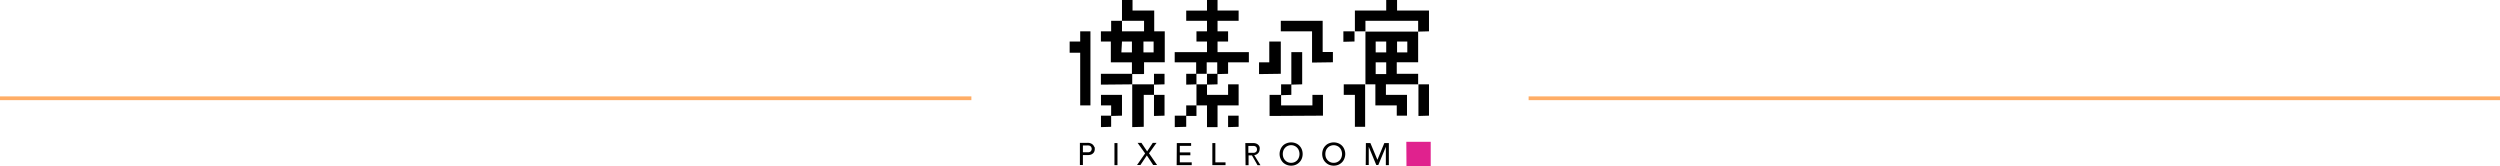 <svg xmlns="http://www.w3.org/2000/svg" viewBox="0 0 332 22.05"><defs><style>.cls-1{fill:#e0228e;fill-rule:evenodd;}.cls-2{opacity:0.6;isolation:isolate;}.cls-3{fill:#ff7600;}</style></defs><g id="图层_2" data-name="图层 2"><g id="图层_1-2" data-name="图层 1"><g id="组_974" data-name="组 974"><g id="联合_3" data-name="联合 3"><path d="M179.93,16.84V12.6h-1.48V11.2h2.88v-7h7V8.27h-2.84V9.8h2.84v1.4h-4.28v1.4h2.8v2.76h-1.36V14h-2.84V11.2h-1.36v5.64Zm2.76-7h1.4V8.28h-1.4Zm2.84-2.88h1.36V5.52h-1.36Zm-2.84,0h1.4V5.52h-1.4Zm-19.6,9.92V15.36h1.4v1.48Zm-2.8,0V14h-1.4V11.2h1.4v1.4h2.8V11.2h1.4V14h-2.8v2.88Zm-4.28,0V15.36h1.52v1.48Zm-5.65,0V11.2h2.89v1.4h-1.36v4.24Zm-4.15,0V15.36h1.35v1.48Zm42.16-1.48V11.2h1.4v4.16Zm-19.77,0V12.6h1.53V14h4.16V12.6h1.4v2.76Zm-11.07,0V14h1.36v1.4Zm-4.28,0V12.6h1.4v2.76Zm-5.69,0V14h-1.35V12.6H149v2.76ZM143.45,14v-7h-1.4V5.52h1.4V4.16h1.36V14Zm26.68-1.36V11.2h1.36v1.4Zm1.36-1.4V6.92h1.44V11.2Zm-11.2,0V9.8h1.4v1.4Zm-2.76,0V9.8h1.36v1.4Zm-4.28,0V9.8h1.4v1.4Zm-7.05,0V9.8h4.16v1.4Zm21-1.4V8.28h1.36V5.52h1.53V9.8Zm-5.55,0V8.28h-1.4V9.8h-1.4V8.28H156V6.92h4.29V5.52h-1.4V4.16h1.4V2.76h-2.76V1.41h2.76V0h1.4v1.4h2.8V2.76h-2.8v1.4h1.4V5.52h-1.4v1.4h4.16V8.28h-2.76V9.8Zm-9.8,0h-1.53V8.28h-2.8V5.52H146.2V4.16h1.36V2.76H149v1.4h2.93V2.76H149V0h1.4V1.4h2.88V4.16h1.4V8.27h-2.75V9.8Zm0-2.88h1.35V5.52h-1.35Zm-2.93,0h1.4V5.52H149Zm25.32,1.35V4.16h-4.15V2.76h5.56V6.91h1.36V8.27Zm4.16-2.76V4.16h1.48V5.51Zm9.93-1.35V2.76h-7v1.4h-1.4V1.4h4.16V0h1.44V1.4h4.24V4.16Z"/></g><g id="组_973" data-name="组 973"><g id="路径_1924" data-name="路径 1924"><path d="M148,19h.4v2.93H148Z"/></g><g id="路径_1925" data-name="路径 1925"><path d="M152.07,20.37l-1-1.4h.51l.76,1.13.75-1.13h.5l-1,1.39,1.07,1.55h-.52l-.84-1.27-.85,1.27H151Z"/></g><g id="路径_1926" data-name="路径 1926"><path d="M156.28,19h1.9v.37h-1.5v.87h1.4v.38h-1.4v.94h1.58v.37h-2Z"/></g><g id="路径_1927" data-name="路径 1927"><path d="M161,19h.4v2.56h1.35v.37H161Z"/></g><g id="路径_1928" data-name="路径 1928"><path d="M165.38,19h1a1.17,1.17,0,0,1,.46.07.84.84,0,0,1,.29.2.72.72,0,0,1,.15.27.86.86,0,0,1,0,.28.78.78,0,0,1-.19.51,1,1,0,0,1-.23.18.75.75,0,0,1-.3.09l.83,1.34H167l-.74-1.3h-.45v1.3h-.4Zm.4,1.29h.52l.23,0a.48.48,0,0,0,.2-.07.32.32,0,0,0,.14-.14.53.53,0,0,0,.06-.24.54.54,0,0,0-.06-.25.32.32,0,0,0-.14-.14.68.68,0,0,0-.2-.07l-.23,0h-.52Z"/></g><g id="路径_1929" data-name="路径 1929"><path d="M171.46,22a1.58,1.58,0,0,1-.61-.12,1.51,1.51,0,0,1-.49-.33,1.57,1.57,0,0,1-.31-.49,1.61,1.61,0,0,1,0-1.22,1.57,1.57,0,0,1,.31-.49,1.34,1.34,0,0,1,.49-.32,1.64,1.64,0,0,1,1.23,0,1.31,1.31,0,0,1,.48.32,1.43,1.43,0,0,1,.32.49,1.71,1.71,0,0,1,0,1.22,1.43,1.43,0,0,1-.32.49,1.47,1.47,0,0,1-.48.33A1.59,1.59,0,0,1,171.46,22Zm0-.38a1.07,1.07,0,0,0,.81-.34,1.17,1.17,0,0,0,.22-.37,1.3,1.3,0,0,0,0-.91,1,1,0,0,0-.22-.37,1.11,1.11,0,0,0-1.56-.06l-.05.06a1,1,0,0,0-.23.37,1.42,1.42,0,0,0,0,.91,1.2,1.2,0,0,0,.23.37,1.05,1.05,0,0,0,.8.34Z"/></g><g id="路径_1930" data-name="路径 1930"><path d="M177.12,22a1.67,1.67,0,0,1-.62-.12,1.47,1.47,0,0,1-.48-.33,1.43,1.43,0,0,1-.32-.49,1.71,1.71,0,0,1,0-1.22,1.43,1.43,0,0,1,.32-.49,1.31,1.31,0,0,1,.48-.32,1.66,1.66,0,0,1,1.24,0,1.39,1.39,0,0,1,.79.81,1.61,1.61,0,0,1,0,1.22,1.41,1.41,0,0,1-.31.49,1.58,1.58,0,0,1-.48.33A1.67,1.67,0,0,1,177.12,22Zm0-.38a1.07,1.07,0,0,0,.8-.34,1.17,1.17,0,0,0,.22-.37,1.3,1.3,0,0,0,0-.91,1,1,0,0,0-.22-.37.94.94,0,0,0-.35-.25,1.11,1.11,0,0,0-.91,0,.87.87,0,0,0-.35.25,1,1,0,0,0-.23.37,1.42,1.42,0,0,0,0,.91,1.2,1.2,0,0,0,.23.37,1.05,1.05,0,0,0,.8.34Z"/></g><g id="路径_1931" data-name="路径 1931"><path d="M181.39,19h.6l.93,2.22h0l.92-2.22h.6v2.93h-.4V19.5h0l-1,2.41h-.27l-1-2.41h0v2.41h-.4Z"/></g><g id="路径_1932" data-name="路径 1932"><path d="M145.31,19.51a.61.61,0,0,0-.15-.26.72.72,0,0,0-.29-.2,1,1,0,0,0-.46-.08h-1v2.94h.4V19.32h.53a.93.93,0,0,1,.23,0,.66.66,0,0,1,.2.06.47.47,0,0,1,0,.78.66.66,0,0,1-.2.06c-.08,0-.79,0-.87,0h0v.37h.75a1.17,1.17,0,0,0,.46-.07.84.84,0,0,0,.29-.2.72.72,0,0,0,.15-.27,1.06,1.06,0,0,0,0-.56Z"/></g></g><g id="路径_1933" data-name="路径 1933"><path class="cls-1" d="M186.76,18.83H190v3.22h-3.22Z"/></g></g><g id="直线_29" data-name="直线 29" class="cls-2"><rect class="cls-3" y="12.8" width="129" height="0.5"/></g><g id="直线_30" data-name="直线 30" class="cls-2"><rect class="cls-3" x="203" y="12.8" width="129" height="0.5"/></g></g></g></svg>